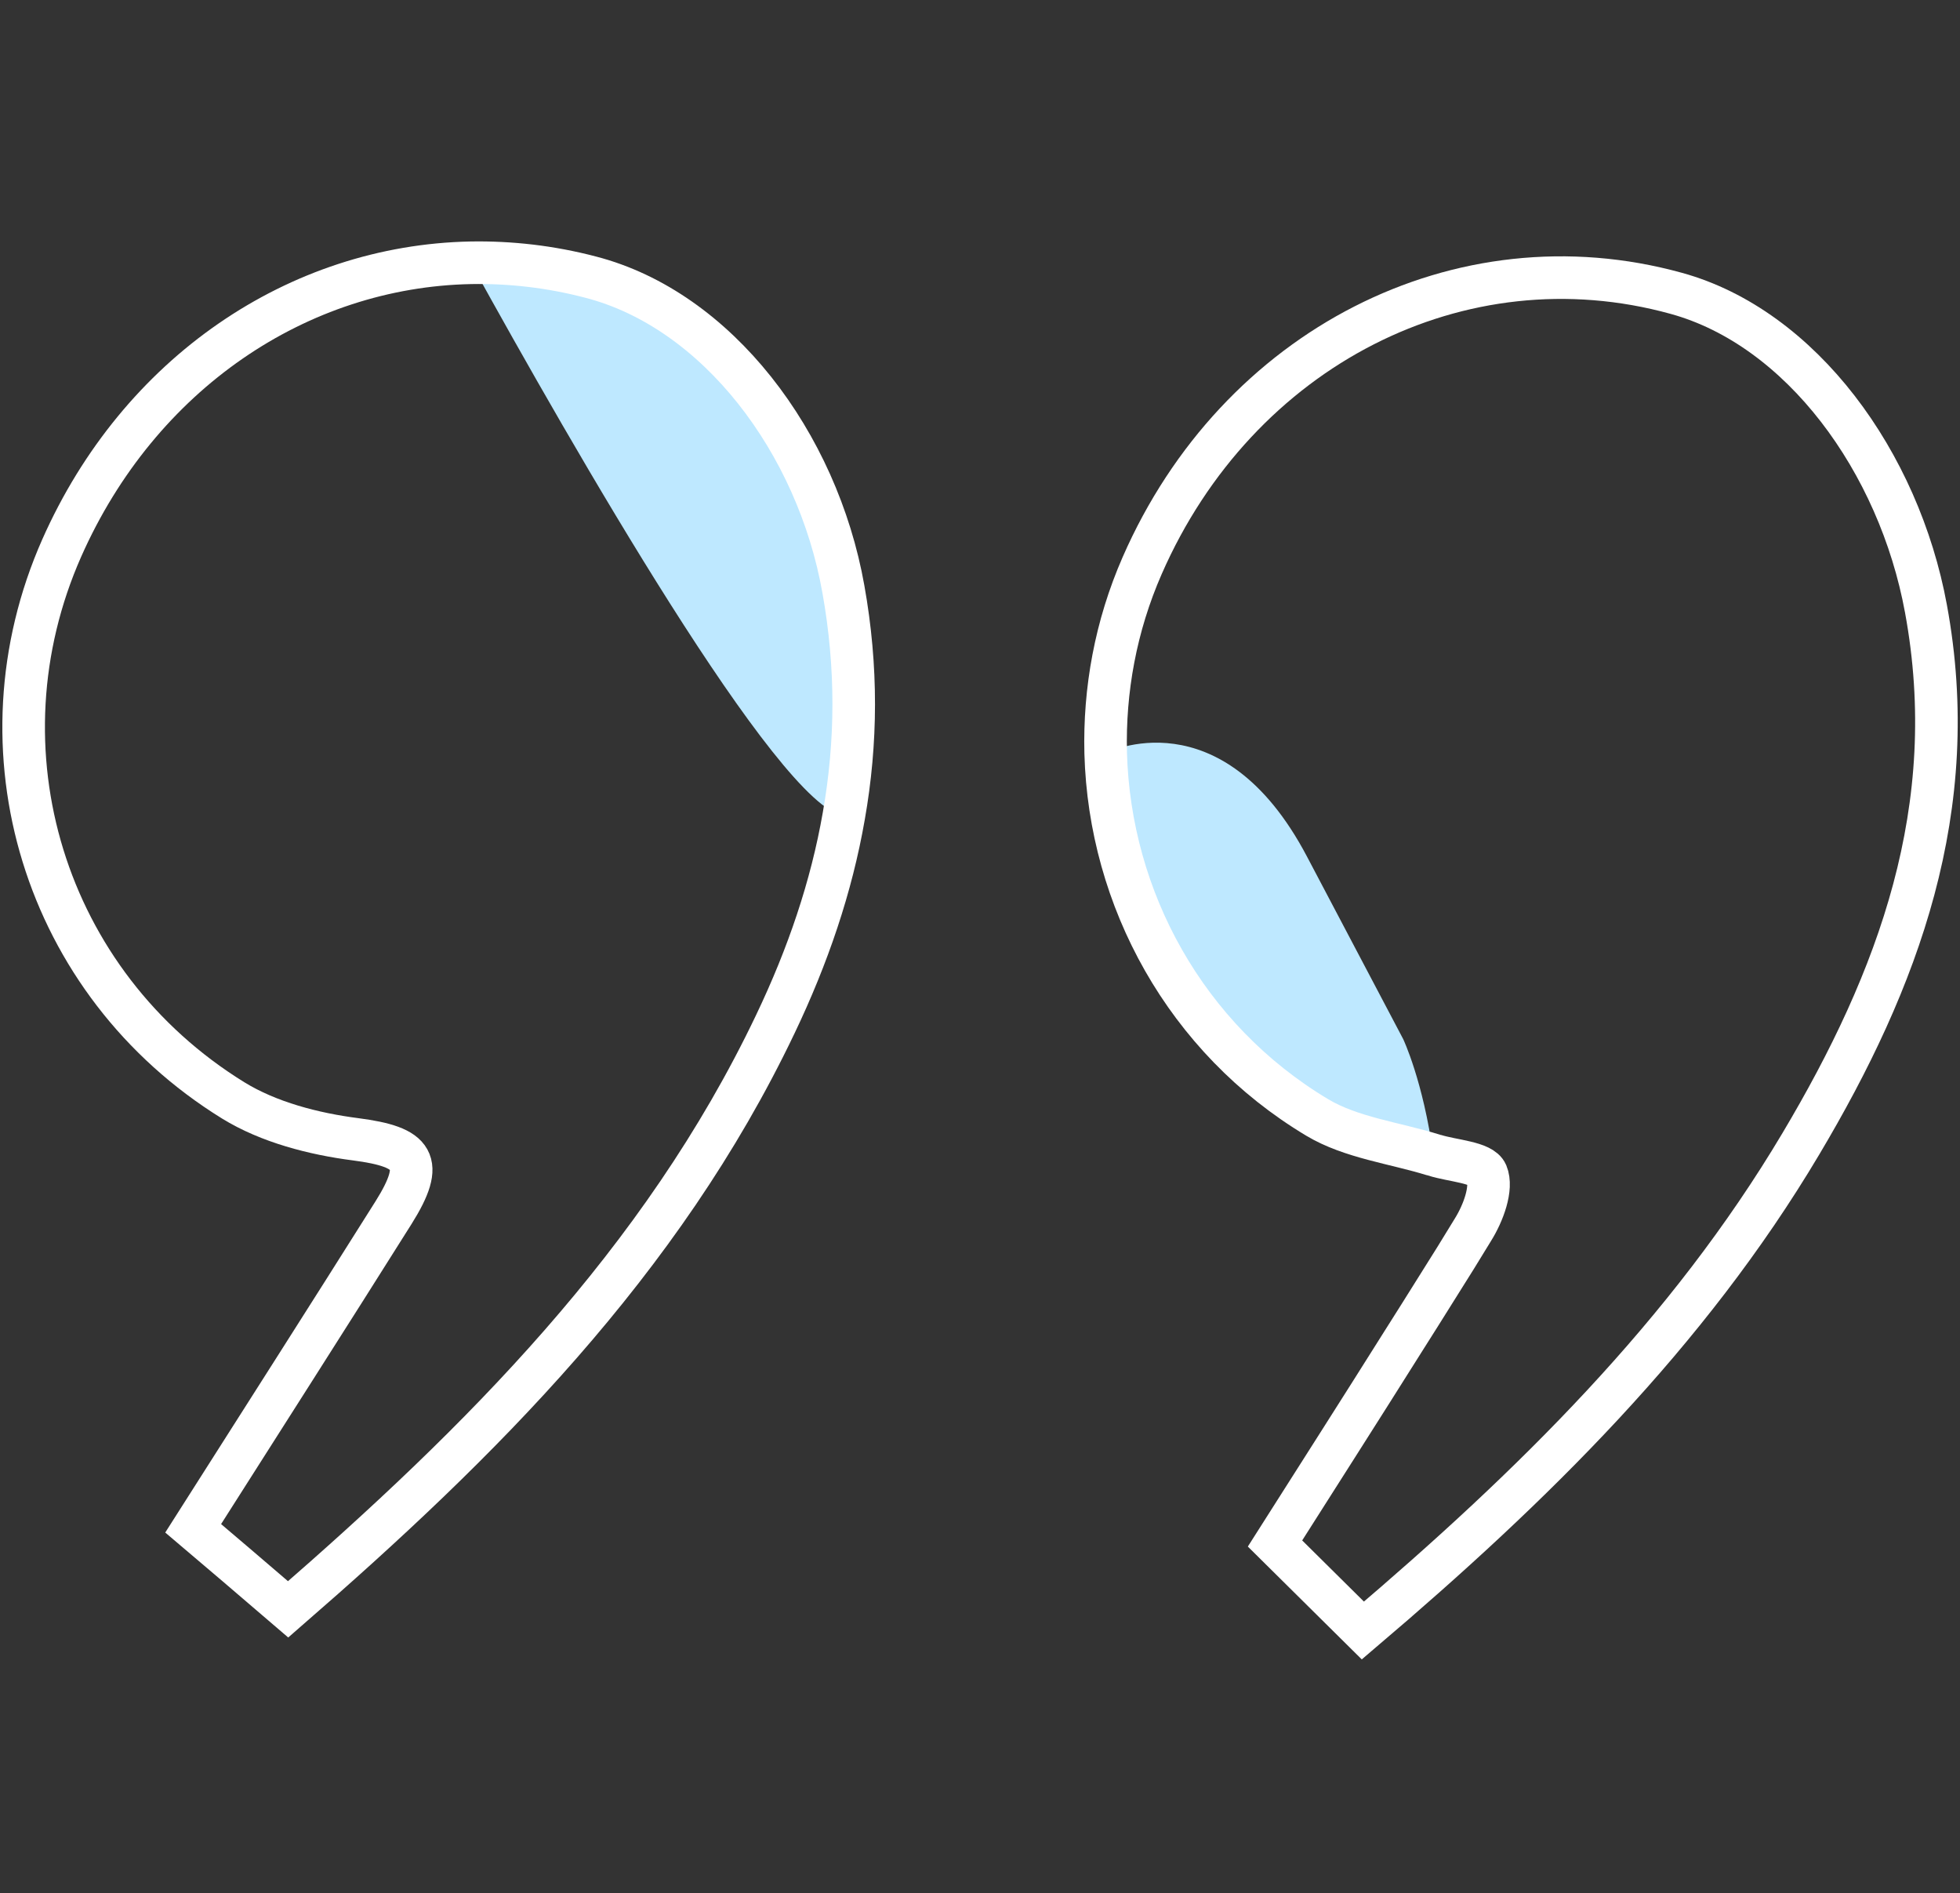 <svg xmlns="http://www.w3.org/2000/svg" xmlns:xlink="http://www.w3.org/1999/xlink" version="1.1" id="Layer_1" x="0px" y="0px" viewBox="0 0 138.09 133.35" style="enable-background:new 0 0 138.09 133.35;" xml:space="preserve">
    <rect x="0" y="0" width="138.09" height="133.35" fill="#333333" stroke="none"/>
    <style type="text/css">
        .st0{fill:#BEE8FF;}
        .st1{fill:none;stroke:#FFFFFF;stroke-width:3;stroke-miterlimit:10;}
    </style>
    <g>
        <path class="st0" d="M59.45,57.47c-4.61-0.66-19.2-26.12-26.28-38.96c2.78-0.05,5.62,0.27,8.44,1.01   c8.9,2.3,15.97,11.61,17.81,21.98C60.41,47.02,60.36,52.32,59.45,57.47z"/>
        <path class="st0" d="M100.98,81.35c-2.74-0.85-5.79-1.21-8.18-2.64c-9.28-5.56-14.62-15.41-14.9-25.66c0,0,8.15-4.16,14.18,7.28   s6.78,12.86,6.78,12.86S100.27,76.15,100.98,81.35z"/>
        <path class="st1" d="M135.69,42.87c-1.9-10.34-8.79-19.79-17.6-22.21c-15.19-4.19-30.9,3.83-37.62,19.18   c-1.87,4.27-2.68,8.78-2.57,13.21c0.28,10.25,5.62,20.1,14.9,25.66c2.39,1.43,5.44,1.79,8.18,2.64c0.03,0.01,0.06,0.01,0.08,0.02   c1.29,0.41,3.34,0.49,3.68,1.29c0.43,1.03-0.25,2.81-0.96,3.95c-0.82,1.35-1.65,2.69-2.5,4.03c-0.82,1.31-1.64,2.62-2.48,3.94   c-2.94,4.68-5.94,9.37-8.97,14.14c1.74,1.72,3.81,3.77,6.19,6.13c11.94-10.15,22.89-20.89,30.85-34.27   C133.76,69.01,138.28,56.89,135.69,42.87z"/>
        <path class="st1" d="M59.42,41.5c-1.84-10.37-8.91-19.68-17.81-21.98c-2.82-0.74-5.66-1.06-8.44-1.01   C21.01,18.75,9.81,26.28,4.35,38.6c-6.27,14.17-1.28,30.66,12.08,38.91c2.5,1.54,5.67,2.36,8.63,2.74   c4.15,0.54,4.92,1.57,2.67,5.16c-4.6,7.31-9.26,14.6-14.12,22.24c1.82,1.54,4.02,3.42,6.69,5.71c13.47-11.7,26.3-24.4,34.32-41.21   c2.3-4.81,3.96-9.68,4.83-14.68C60.36,52.32,60.41,47.02,59.42,41.5z"/>
    </g>
    </svg>